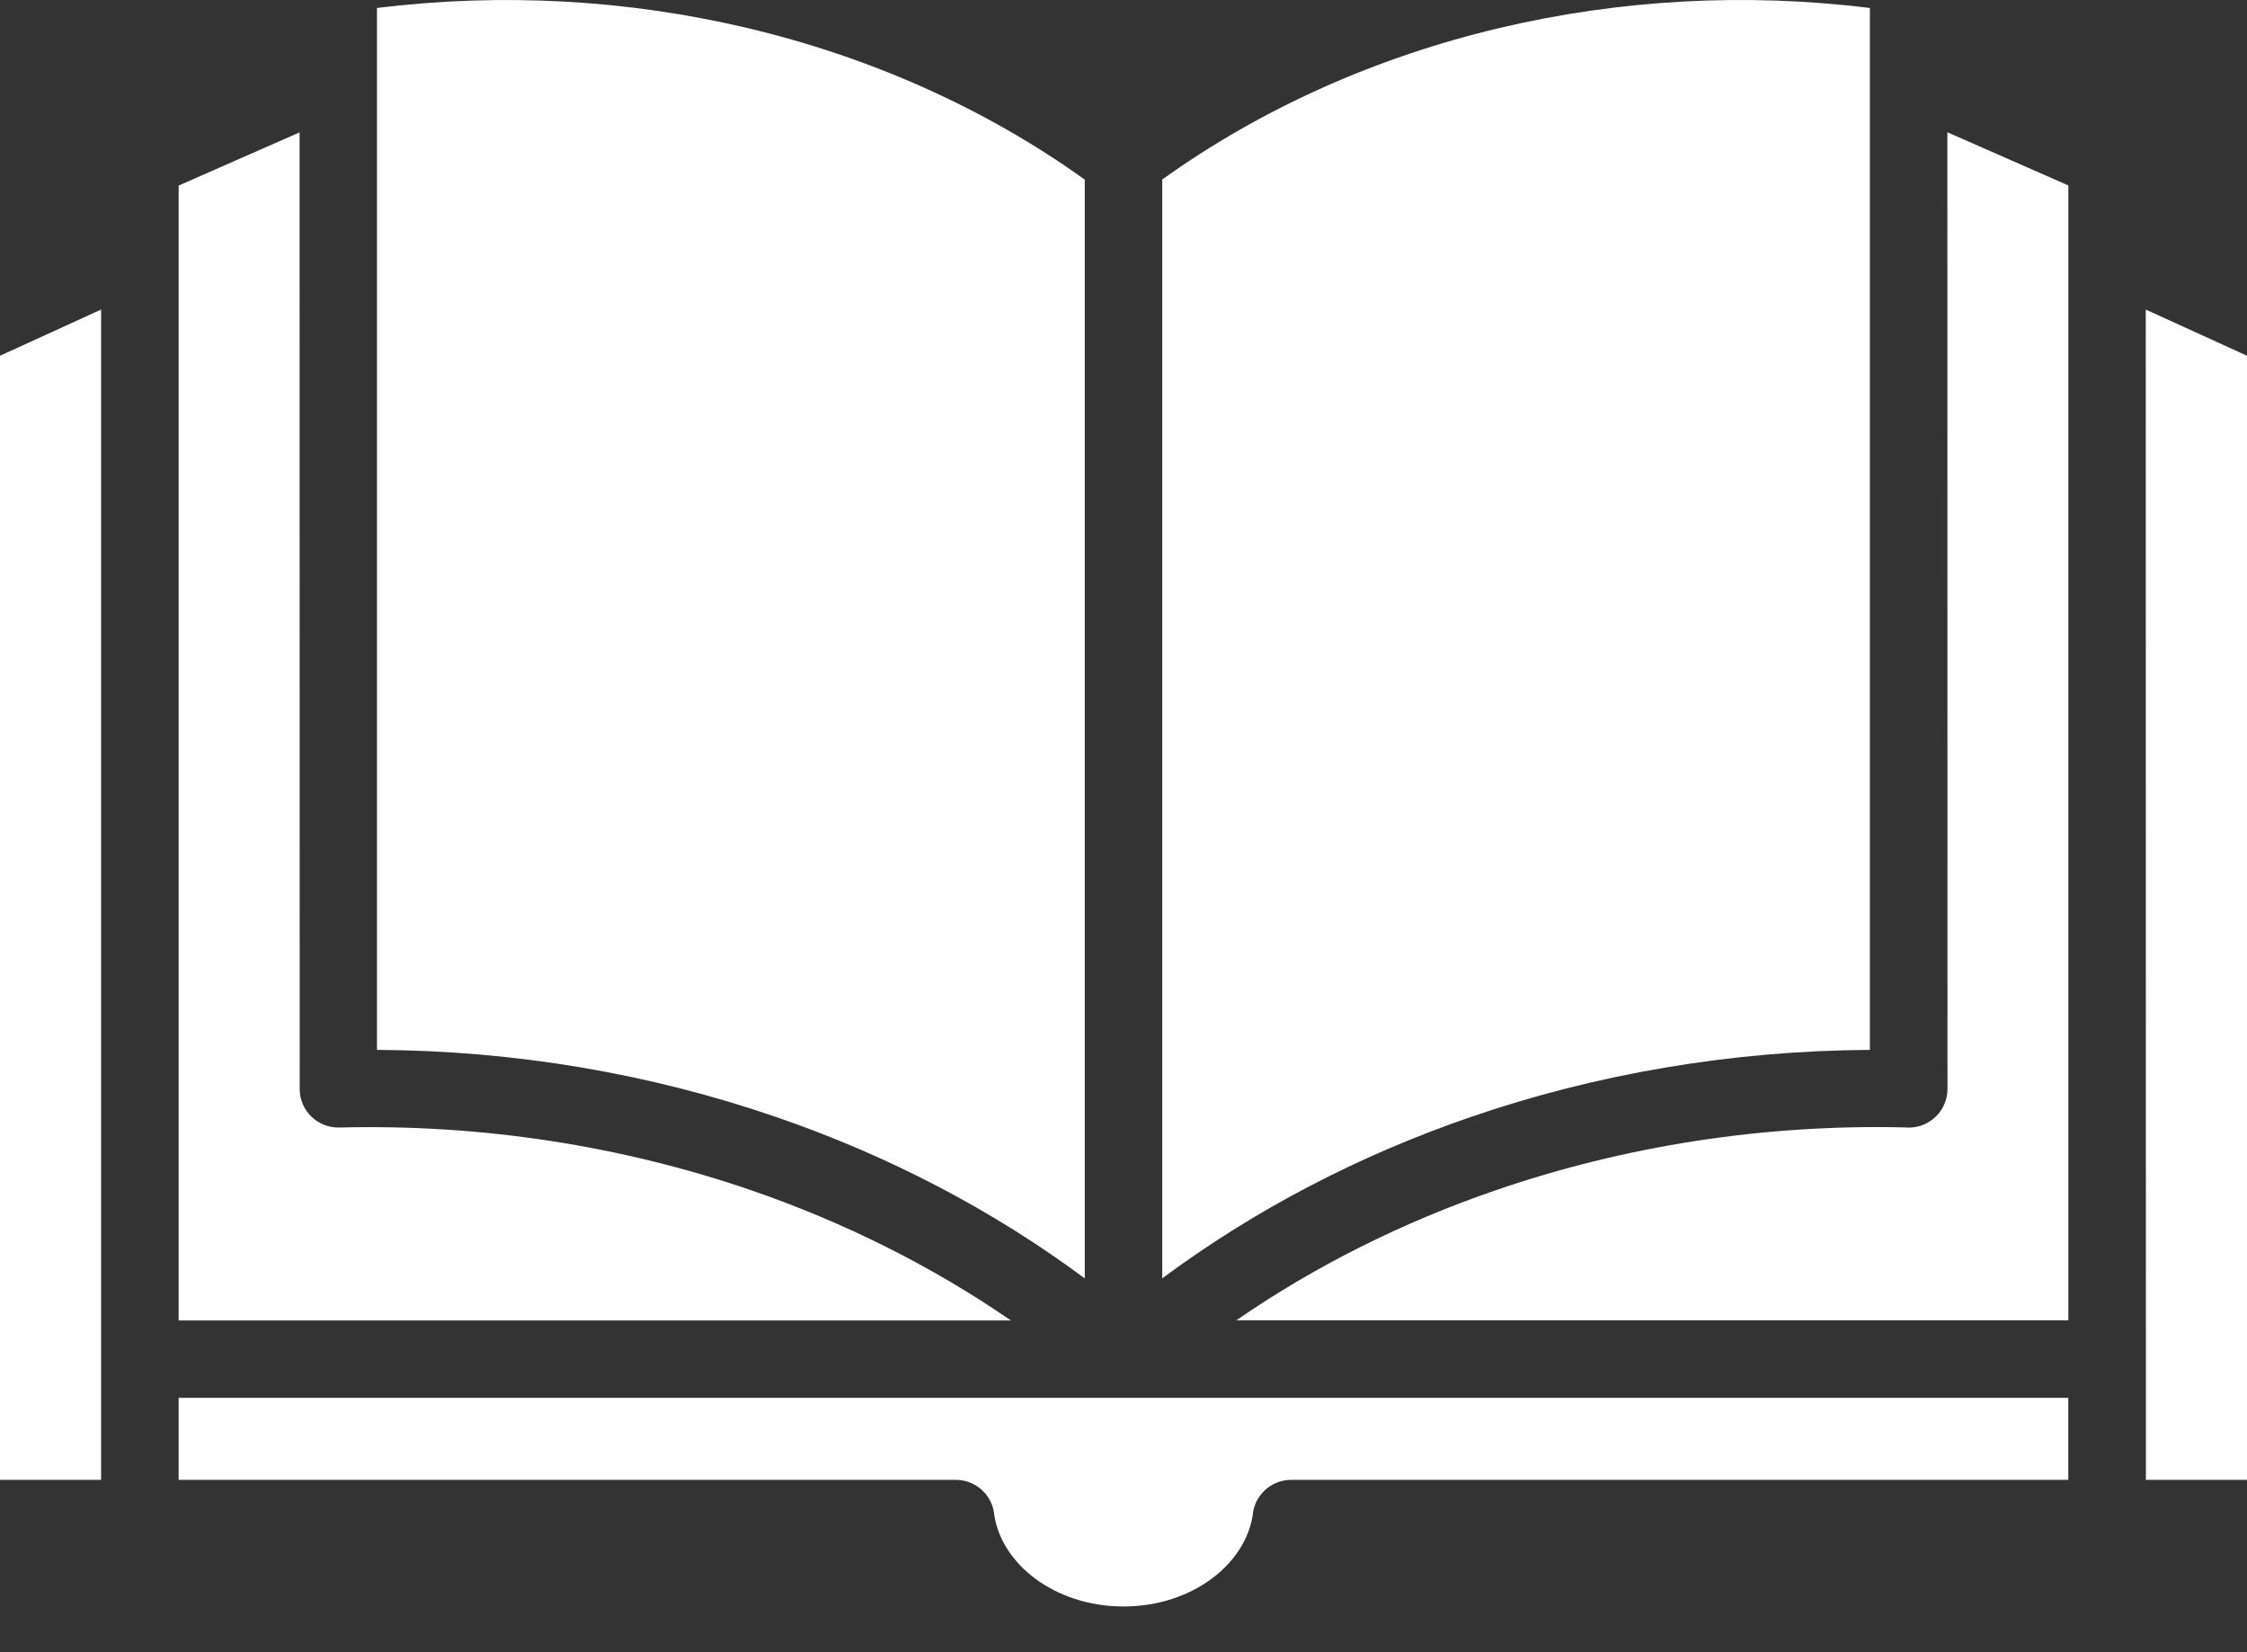 <svg width="34" height="25" viewBox="0 0 34 25" fill="none" xmlns="http://www.w3.org/2000/svg">
<rect x="0" y="0" width="34" height="25" fill="#333333" stroke="none"/>
<path d="M15.294 19.979C14.103 19.158 12.78 18.498 11.372 18.012C9.411 17.338 7.289 17.006 5.133 17.061C4.811 17.068 4.542 16.814 4.535 16.491L4.533 2.003L2.703 2.808V19.98H15.294V19.979ZM2.703 21.151V22.392H14.462C14.771 22.392 15.024 22.631 15.046 22.934C15.106 23.301 15.329 23.634 15.654 23.879C16.007 24.145 16.479 24.308 17 24.308C17.521 24.308 17.993 24.145 18.346 23.879C18.671 23.634 18.894 23.301 18.954 22.934C18.976 22.631 19.229 22.392 19.538 22.392H31.296V21.151H16.992H2.702H2.703ZM31.297 19.979V2.806L29.466 2.001L29.468 16.476C29.468 16.799 29.206 17.062 28.882 17.062L28.819 17.059C26.681 17.009 24.576 17.341 22.629 18.011C21.22 18.495 19.897 19.157 18.707 19.978H31.298L31.297 19.979ZM1.53 22.392V20.565V4.684L0 5.383V22.392H1.53ZM32.468 4.684L32.47 20.565V22.392H34V5.383L32.468 4.684ZM17.586 2.718V19.343C18.983 18.306 20.56 17.484 22.247 16.904C24.15 16.248 26.201 15.898 28.294 15.886V0.121C26.404 -0.114 24.497 -0.004 22.692 0.423C20.835 0.862 19.089 1.638 17.585 2.717L17.586 2.718ZM16.414 19.343V2.718C14.91 1.639 13.163 0.863 11.305 0.423C9.5 -0.004 7.593 -0.113 5.704 0.121V15.886C7.798 15.896 9.847 16.248 11.751 16.904C13.438 17.484 15.017 18.306 16.413 19.343H16.414Z" fill="white"/>
</svg>

